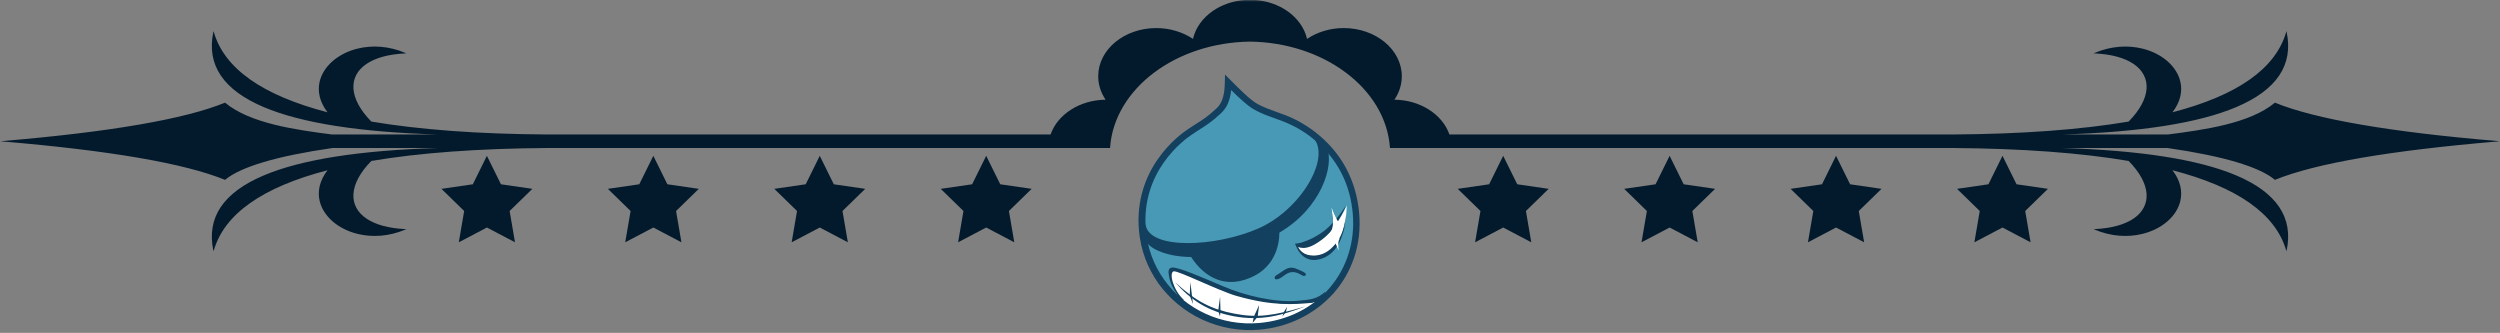 
<svg width="706px" height="94px" viewBox="0 0 706 94" version="1.1" xmlns="http://www.w3.org/2000/svg" xmlns:xlink="http://www.w3.org/1999/xlink">
    <rect x="0" y="0" width="706" height="94" fill="#808080" stroke="none"/>
    <!-- Generator: Sketch 49 (51002) - http://www.bohemiancoding.com/sketch -->
    <desc>Created with Sketch.</desc>
    <defs>
        <polygon id="path-1" points="0 0 706 0 706 71 0 71"></polygon>
    </defs>
    <g id="BADCamp-Splash-Page-(In-Progress)" stroke="none" stroke-width="1" fill="none" fill-rule="evenodd">
        <g id="BADCAMP-Circus" transform="translate(-671, -992)">
            <g id="region/about-copy" transform="translate(-71, 868)">
                <g id="Logo/Badcamp" transform="translate(1060, 142)">
                    <g id="badcamp" transform="translate(34.561, 39.107) rotate(-5) translate(-34.561, -39.107) translate(3.061, 2.607)">
                        <path d="M46.174,15.309 C42.659,13.104 39.321,12.25 35.984,10.045 C33.925,8.657 31.049,5.314 28.67,2.433 C28.208,7.021 26.788,8.906 25.19,10.258 C21.782,12.926 19.651,13.744 16.74,15.345 C14.29,16.625 0.869,24.629 0.869,41.845 C0.869,59.061 15.32,71.76 31.368,71.76 C47.417,71.76 61.335,60.093 61.335,42.379 C61.37,24.664 48.304,16.661 46.174,15.309 Z" id="Shape" fill="#4799B5" fill-rule="nonzero"></path>
                        <path d="M12.685,65.281 C12.685,65.281 8.279,60.54 7.924,56.975 C7.569,53.41 8.173,53.695 8.848,53.695 C9.523,53.695 31.692,66.458 42.244,66.137 C48.035,65.958 49.172,65.923 49.172,65.923 C49.172,65.923 44.696,71.413 29.987,71.413 C20.43,71.413 12.685,65.281 12.685,65.281 Z" id="Shape" fill="#FFFFFF" fill-rule="nonzero"></path>
                        <path d="M31.491,72.629 C25.988,72.629 20.52,71.169 15.692,68.426 C10.899,65.683 6.923,61.765 4.154,57.099 C2.84,54.819 1.811,52.397 1.101,49.903 C0.391,47.268 0,44.561 0,41.782 C0,37.686 0.746,33.803 2.201,30.206 C3.408,27.249 5.077,24.471 7.242,21.942 C10.935,17.596 14.875,15.21 16.402,14.39 C17.112,13.999 17.787,13.642 18.426,13.322 C20.449,12.289 22.224,11.363 24.71,9.404 C26.059,8.371 27.337,6.803 27.798,2.244 L28.047,0 L29.467,1.71 C31.633,4.31 34.579,7.872 36.567,9.154 C38.2,10.223 39.869,10.971 41.609,11.79 C43.277,12.538 45.017,13.322 46.757,14.426 L46.828,14.462 C47.893,15.138 51.088,17.133 54.319,20.766 C56.662,23.402 58.543,26.323 59.857,29.458 C61.525,33.411 62.378,37.721 62.378,42.281 C62.378,46.698 61.525,50.901 59.857,54.712 C58.259,58.345 55.987,61.587 53.111,64.294 C50.271,66.93 46.97,68.996 43.242,70.456 C39.55,71.881 35.573,72.629 31.491,72.629 Z M25.881,10.864 C23.254,12.93 21.337,13.927 19.313,14.96 C18.674,15.281 18,15.637 17.325,16.029 C14.769,17.418 1.953,25.219 1.953,41.747 C1.953,46.911 3.266,51.756 5.822,56.137 C11.112,65.149 20.946,70.741 31.526,70.741 C48.07,70.741 60.567,58.488 60.567,42.281 C60.567,34.48 58.011,27.641 52.969,22.013 C49.916,18.594 46.899,16.67 45.869,16.065 L45.798,16.029 C44.165,14.996 42.496,14.248 40.899,13.5 C39.159,12.716 37.384,11.897 35.609,10.722 C33.763,9.511 31.455,6.946 29.396,4.524 C28.828,7.48 27.727,9.439 25.881,10.864 Z" id="Shape" fill="#13405E" fill-rule="nonzero"></path>
                        <path d="M8.397,52.995 C7.936,52.995 7.298,53.28 7.298,54.311 C7.298,56.695 7.936,58.581 9.106,60.538 L9.815,62.816 L10.914,62.389 C8.113,59.329 7.369,54.383 8.751,54.098 C10.063,53.956 21.055,60.752 25.842,62.567 C35.805,66.374 41.691,66.374 47.045,66.374 C47.541,66.054 48.747,66.481 49.208,66.16 C50.484,65.271 50.768,63.741 50.91,63.563 C48.463,65.449 46.478,65.449 42.967,65.449 C36.621,65.449 28.253,62.744 22.261,59.506 C16.02,56.162 10.134,52.995 8.397,52.995 Z" id="Shape" fill="#13405E" fill-rule="nonzero"></path>
                        <path d="M54.9,22.838 C55.114,23.406 51.485,18.933 51.307,19.962 C55.932,25.892 46.185,39.809 33.805,44.069 C21.318,48.365 1.929,47.584 2.001,39.987 C2.001,39.987 1.076,43.182 1.503,44.46 C2.356,47.442 7.977,49.963 14.025,50.496 C15.199,52.768 18.828,58.555 25.658,58.555 C26.583,58.555 27.543,58.448 28.54,58.235 C37.398,56.283 39.141,49.146 39.461,45.809 C51.77,39.987 56.679,28.306 54.9,22.838 Z" id="Shape" fill="#13405E" fill-rule="nonzero"></path>
                        <path d="M59.076,39.79 C58.219,41.453 57.218,42.762 56.253,43.965 C56.039,43.824 55.646,43.47 54.716,40.108 C55.074,41.807 55.002,44.991 54.216,46.513 C51.035,49.308 48.784,49.875 46.175,50.299 C45.746,50.37 44.853,50.299 43.96,49.804 C45.067,52.352 46.068,53.342 50.678,53.342 C52.536,53.342 53.537,51.892 54.931,50.476 C55.431,50.405 55.753,50.122 55.824,49.45 C57.611,47.221 58.504,44.637 59.076,39.79 Z" id="Shape" fill="#FFFFFF" fill-rule="nonzero"></path>
                        <path d="M41.74,55.949 C42.588,55.949 43.223,56.34 44.035,56.767 C45.024,57.301 45.871,57.764 45.871,58.155 C45.871,58.333 45.765,58.618 45.377,58.618 C44.671,58.618 43.823,57.23 41.882,57.23 C40.222,57.23 38.951,58.902 37.539,58.902 C37.221,58.902 37.01,58.689 37.01,58.44 C37.01,57.764 37.857,57.692 39.163,56.874 C40.046,56.376 40.752,55.949 41.74,55.949 Z" id="Shape" fill="#13405E" fill-rule="nonzero"></path>
                        <path d="M8.861,57.165 C14.435,63.289 18.589,65.738 24.802,67.503 C30.944,69.269 35.878,69.125 45.002,67.179 C38.15,69.197 32.009,70.277 24.589,68.224 C17.488,66.243 12.944,62.712 8.861,57.165 Z" id="Shape" fill="#13405E" fill-rule="nonzero"></path>
                        <polygon id="Shape" fill="#13405E" fill-rule="nonzero" points="13.196 57.512 12.684 61.258 13.379 63.768"></polygon>
                        <polygon id="Shape" fill="#13405E" fill-rule="nonzero" points="21.198 62.378 20.329 66.262 20.677 67.938 20.955 66.548"></polygon>
                        <polygon id="Shape" fill="#13405E" fill-rule="nonzero" points="31.971 65.679 31.278 68.934 29.712 70.544 30.185 68.863"></polygon>
                        <polygon id="Shape" fill="#13405E" fill-rule="nonzero" points="39.79 66.895 39.343 68.301 38.226 69.501 38.747 68.267"></polygon>
                        <path d="M43.612,49.341 C46.408,49.341 50.833,47.552 53.275,45.585 C55.257,44.011 56.319,42.973 58.902,39.79 C57.097,43.116 54.478,46.837 51.293,48.804 C48.744,50.378 47.364,50.736 46.054,50.736 C45.7,50.736 44.32,50.486 44.037,50.128 C43.86,49.913 43.718,49.627 43.612,49.341 Z" id="Shape" fill="#13405E" fill-rule="nonzero"></path>
                        <path d="M43.612,49.23 C44.22,52.11 46.078,54.385 48.937,54.385 C52.689,54.385 55.369,51.718 56.585,49.159 C57.728,46.848 58.014,46.03 58.729,42.048 C57.907,45.852 57.013,48.163 55.334,49.976 C53.797,51.612 51.867,53.141 49.151,53.141 C46.685,53.141 44.791,52.038 44.184,49.799 C44.077,49.585 43.755,49.479 43.612,49.23 Z" id="Shape" fill="#13405E" fill-rule="nonzero"></path>
                        <path d="M56.296,44.239 C55.752,43.205 55.316,42.206 54.735,40.137 C55.28,44.31 54.408,46.379 53.864,46.914 L55.062,50.445 C55.062,50.445 55.28,51.016 55.679,52.3 C55.679,50.802 55.679,49.874 56.151,49.197 L56.296,44.239 Z" id="Shape" fill="#FFFFFF" fill-rule="nonzero"></path>
                    </g>
                </g>
                <g id="Scroll/top" transform="translate(742, 124)">
                    <g>
                        <mask id="mask-2" fill="white">
                            <use xlink:href="#path-1"></use>
                        </mask>
                        <g id="Clip-2"></g>
                        <path d="M353.002,0 L351.474,0 C348.079,0.262 344.994,1.381 342.505,3.087 C339.649,5.072 337.608,7.835 336.898,10.985 C335.47,10.028 333.85,9.262 332.071,8.734 C330.351,8.205 328.48,7.926 326.522,7.926 C321.992,7.926 317.904,9.449 314.932,11.908 C311.971,14.367 310.138,17.771 310.138,21.52 C310.138,22.718 310.318,23.891 310.673,24.998 C311.028,26.109 311.554,27.166 312.218,28.152 C308.581,28.194 305.228,29.217 302.531,30.919 C299.75,32.666 297.662,35.13 296.69,37.98 L154.641,37.98 C144.817,37.917 135.765,37.58 127.46,36.969 C119.176,36.353 111.644,35.475 104.867,34.331 C101.644,31.052 99.995,27.848 99.815,25.031 C99.723,23.633 99.995,22.327 100.604,21.162 C101.21,19.984 102.187,18.94 103.481,18.062 C105.961,16.373 109.665,15.295 114.508,15.083 L114.767,15.07 L114.537,14.975 C109.807,12.953 105.063,12.728 101.022,13.714 C98.245,14.388 95.803,15.64 93.932,17.267 C92.053,18.898 90.755,20.912 90.254,23.109 C89.644,25.809 90.249,28.793 92.492,31.714 C83.306,29.317 76.037,26.238 70.696,22.481 C65.31,18.699 61.874,14.222 60.383,9.05 L60.304,8.775 L60.241,9.058 C58.3,18.345 63.047,25.406 74.492,30.249 C85.114,34.743 101.523,37.331 123.698,37.98 L93.778,37.98 C88.634,37.318 82.863,36.536 77.477,35.2 C72.112,33.856 67.135,31.959 63.586,29.022 L63.561,28.988 L63.507,29.009 C57.803,31.327 49.732,33.39 39.26,35.192 C28.785,37.002 15.933,38.546 0.689,39.831 L0,39.894 L0.689,39.948 C15.933,41.234 28.785,42.781 39.26,44.587 C49.732,46.393 57.803,48.457 63.507,50.774 L63.561,50.795 L63.586,50.762 C65.799,48.927 69.456,47.254 74.559,45.74 C79.611,44.25 86.078,42.923 93.911,41.795 L123.698,41.795 C101.523,42.457 85.114,45.037 74.492,49.534 C63.047,54.378 58.3,61.443 60.241,70.725 L60.304,71 L60.383,70.73 C61.874,65.558 65.31,61.089 70.696,57.307 C76.037,53.537 83.306,50.462 92.492,48.074 C90.249,50.991 89.644,53.974 90.254,56.679 C90.755,58.88 92.053,60.889 93.932,62.516 C95.803,64.143 98.245,65.391 101.022,66.061 C105.063,67.047 109.807,66.827 114.537,64.809 L114.767,64.713 L114.508,64.701 C109.665,64.48 105.961,63.407 103.481,61.721 C102.187,60.848 101.21,59.799 100.604,58.622 C99.995,57.452 99.723,56.154 99.815,54.756 C99.995,51.931 101.644,48.723 104.867,45.453 C111.644,44.296 119.176,43.43 127.464,42.815 C135.765,42.207 144.817,41.87 154.641,41.795 L296.118,41.795 L304.76,41.795 L313.412,41.795 L313.483,41.795 L313.483,41.741 C314.051,33.357 318.756,25.847 326.009,20.442 C333.073,15.17 342.555,11.896 353.002,11.75 C363.445,11.896 372.918,15.17 379.979,20.442 C387.252,25.847 391.945,33.357 392.526,41.741 L392.526,41.795 L392.588,41.795 L401.235,41.795 L409.878,41.795 L551.367,41.795 C561.171,41.87 570.231,42.203 578.532,42.815 C586.82,43.426 594.356,44.3 601.124,45.453 C604.352,48.723 606.001,51.931 606.193,54.756 C606.281,56.154 606.01,57.452 605.387,58.622 C604.786,59.799 603.817,60.848 602.523,61.721 C600.035,63.407 596.327,64.48 591.484,64.701 L591.237,64.713 L591.459,64.809 C596.185,66.827 600.937,67.047 604.974,66.061 C607.746,65.391 610.197,64.143 612.064,62.516 C613.943,60.889 615.245,58.875 615.742,56.679 C616.356,53.974 615.755,50.991 613.5,48.074 C622.686,50.462 629.963,53.541 635.304,57.307 C640.681,61.089 644.118,65.558 645.621,70.73 L645.7,71 L645.75,70.725 C647.7,61.443 642.949,54.378 631.512,49.534 C620.886,45.037 604.481,42.457 582.294,41.795 L612.089,41.795 C619.926,42.923 626.377,44.25 631.446,45.74 C636.539,47.254 640.205,48.927 642.406,50.762 L642.448,50.787 L642.485,50.774 C648.18,48.457 656.272,46.393 666.74,44.587 C677.211,42.781 690.067,41.238 705.307,39.948 L706,39.89 L705.307,39.831 C690.067,38.546 677.211,37.002 666.74,35.192 C656.272,33.39 648.18,31.327 642.485,29.009 L642.448,28.988 L642.406,29.022 C638.865,31.951 633.892,33.856 628.519,35.2 C623.137,36.536 617.358,37.318 612.222,37.98 L582.294,37.98 C604.481,37.331 620.886,34.743 631.512,30.249 C642.949,25.406 647.7,18.345 645.75,9.058 L645.7,8.775 L645.621,9.05 C644.118,14.222 640.681,18.699 635.304,22.481 C629.963,26.242 622.686,29.321 613.5,31.714 C615.755,28.793 616.356,25.809 615.742,23.109 C615.245,20.912 613.943,18.898 612.064,17.263 C610.197,15.64 607.746,14.388 604.974,13.714 C600.937,12.728 596.185,12.953 591.459,14.975 L591.237,15.07 L591.484,15.083 C596.327,15.295 600.035,16.373 602.523,18.054 C603.817,18.94 604.786,19.984 605.387,21.162 C606.01,22.327 606.281,23.633 606.193,25.023 C606.001,27.848 604.352,31.052 601.124,34.331 C594.356,35.479 586.82,36.353 578.532,36.969 C570.231,37.58 561.179,37.917 551.367,37.98 L409.319,37.98 C408.325,35.13 406.254,32.666 403.473,30.919 C400.772,29.217 397.423,28.194 393.787,28.152 C394.446,27.166 394.972,26.109 395.327,24.998 C395.674,23.891 395.87,22.718 395.87,21.52 C395.87,17.771 394.025,14.367 391.06,11.908 C388.091,9.449 384.004,7.926 379.478,7.926 C377.52,7.926 375.653,8.205 373.912,8.734 C372.154,9.262 370.534,10.028 369.11,10.985 C368.388,7.835 366.346,5.072 363.495,3.087 C361.01,1.381 357.929,0.262 354.534,0 L353.002,0 Z" id="Fill-1" fill="#031A2C" mask="url(#mask-2)"></path>
                        <polygon id="Star-2" fill="#031A2C" points="278.5 64.25 270.565 68.422 272.08 59.586 265.661 53.328 274.532 52.039 278.5 44 282.468 52.039 291.339 53.328 284.92 59.586 286.435 68.422"></polygon>
                        <polygon id="Star-2" fill="#031A2C" points="231.5 64.25 223.565 68.422 225.08 59.586 218.661 53.328 227.532 52.039 231.5 44 235.468 52.039 244.339 53.328 237.92 59.586 239.435 68.422"></polygon>
                        <polygon id="Star-2" fill="#031A2C" points="184.5 64.25 176.565 68.422 178.08 59.586 171.661 53.328 180.532 52.039 184.5 44 188.468 52.039 197.339 53.328 190.92 59.586 192.435 68.422"></polygon>
                        <polygon id="Star-2" fill="#031A2C" points="137.5 64.25 129.565 68.422 131.08 59.586 124.661 53.328 133.532 52.039 137.5 44 141.468 52.039 150.339 53.328 143.92 59.586 145.435 68.422"></polygon>
                        <polygon id="Star-2" fill="#031A2C" points="565.5 64.25 557.565 68.422 559.08 59.586 552.661 53.328 561.532 52.039 565.5 44 569.468 52.039 578.339 53.328 571.92 59.586 573.435 68.422"></polygon>
                        <polygon id="Star-2" fill="#031A2C" points="518.5 64.25 510.565 68.422 512.08 59.586 505.661 53.328 514.532 52.039 518.5 44 522.468 52.039 531.339 53.328 524.92 59.586 526.435 68.422"></polygon>
                        <polygon id="Star-2" fill="#031A2C" points="471.5 64.25 463.565 68.422 465.08 59.586 458.661 53.328 467.532 52.039 471.5 44 475.468 52.039 484.339 53.328 477.92 59.586 479.435 68.422"></polygon>
                        <polygon id="Star-2" fill="#031A2C" points="424.5 64.25 416.565 68.422 418.08 59.586 411.661 53.328 420.532 52.039 424.5 44 428.468 52.039 437.339 53.328 430.92 59.586 432.435 68.422"></polygon>
                    </g>
                </g>
            </g>
        </g>
    </g>
</svg>
